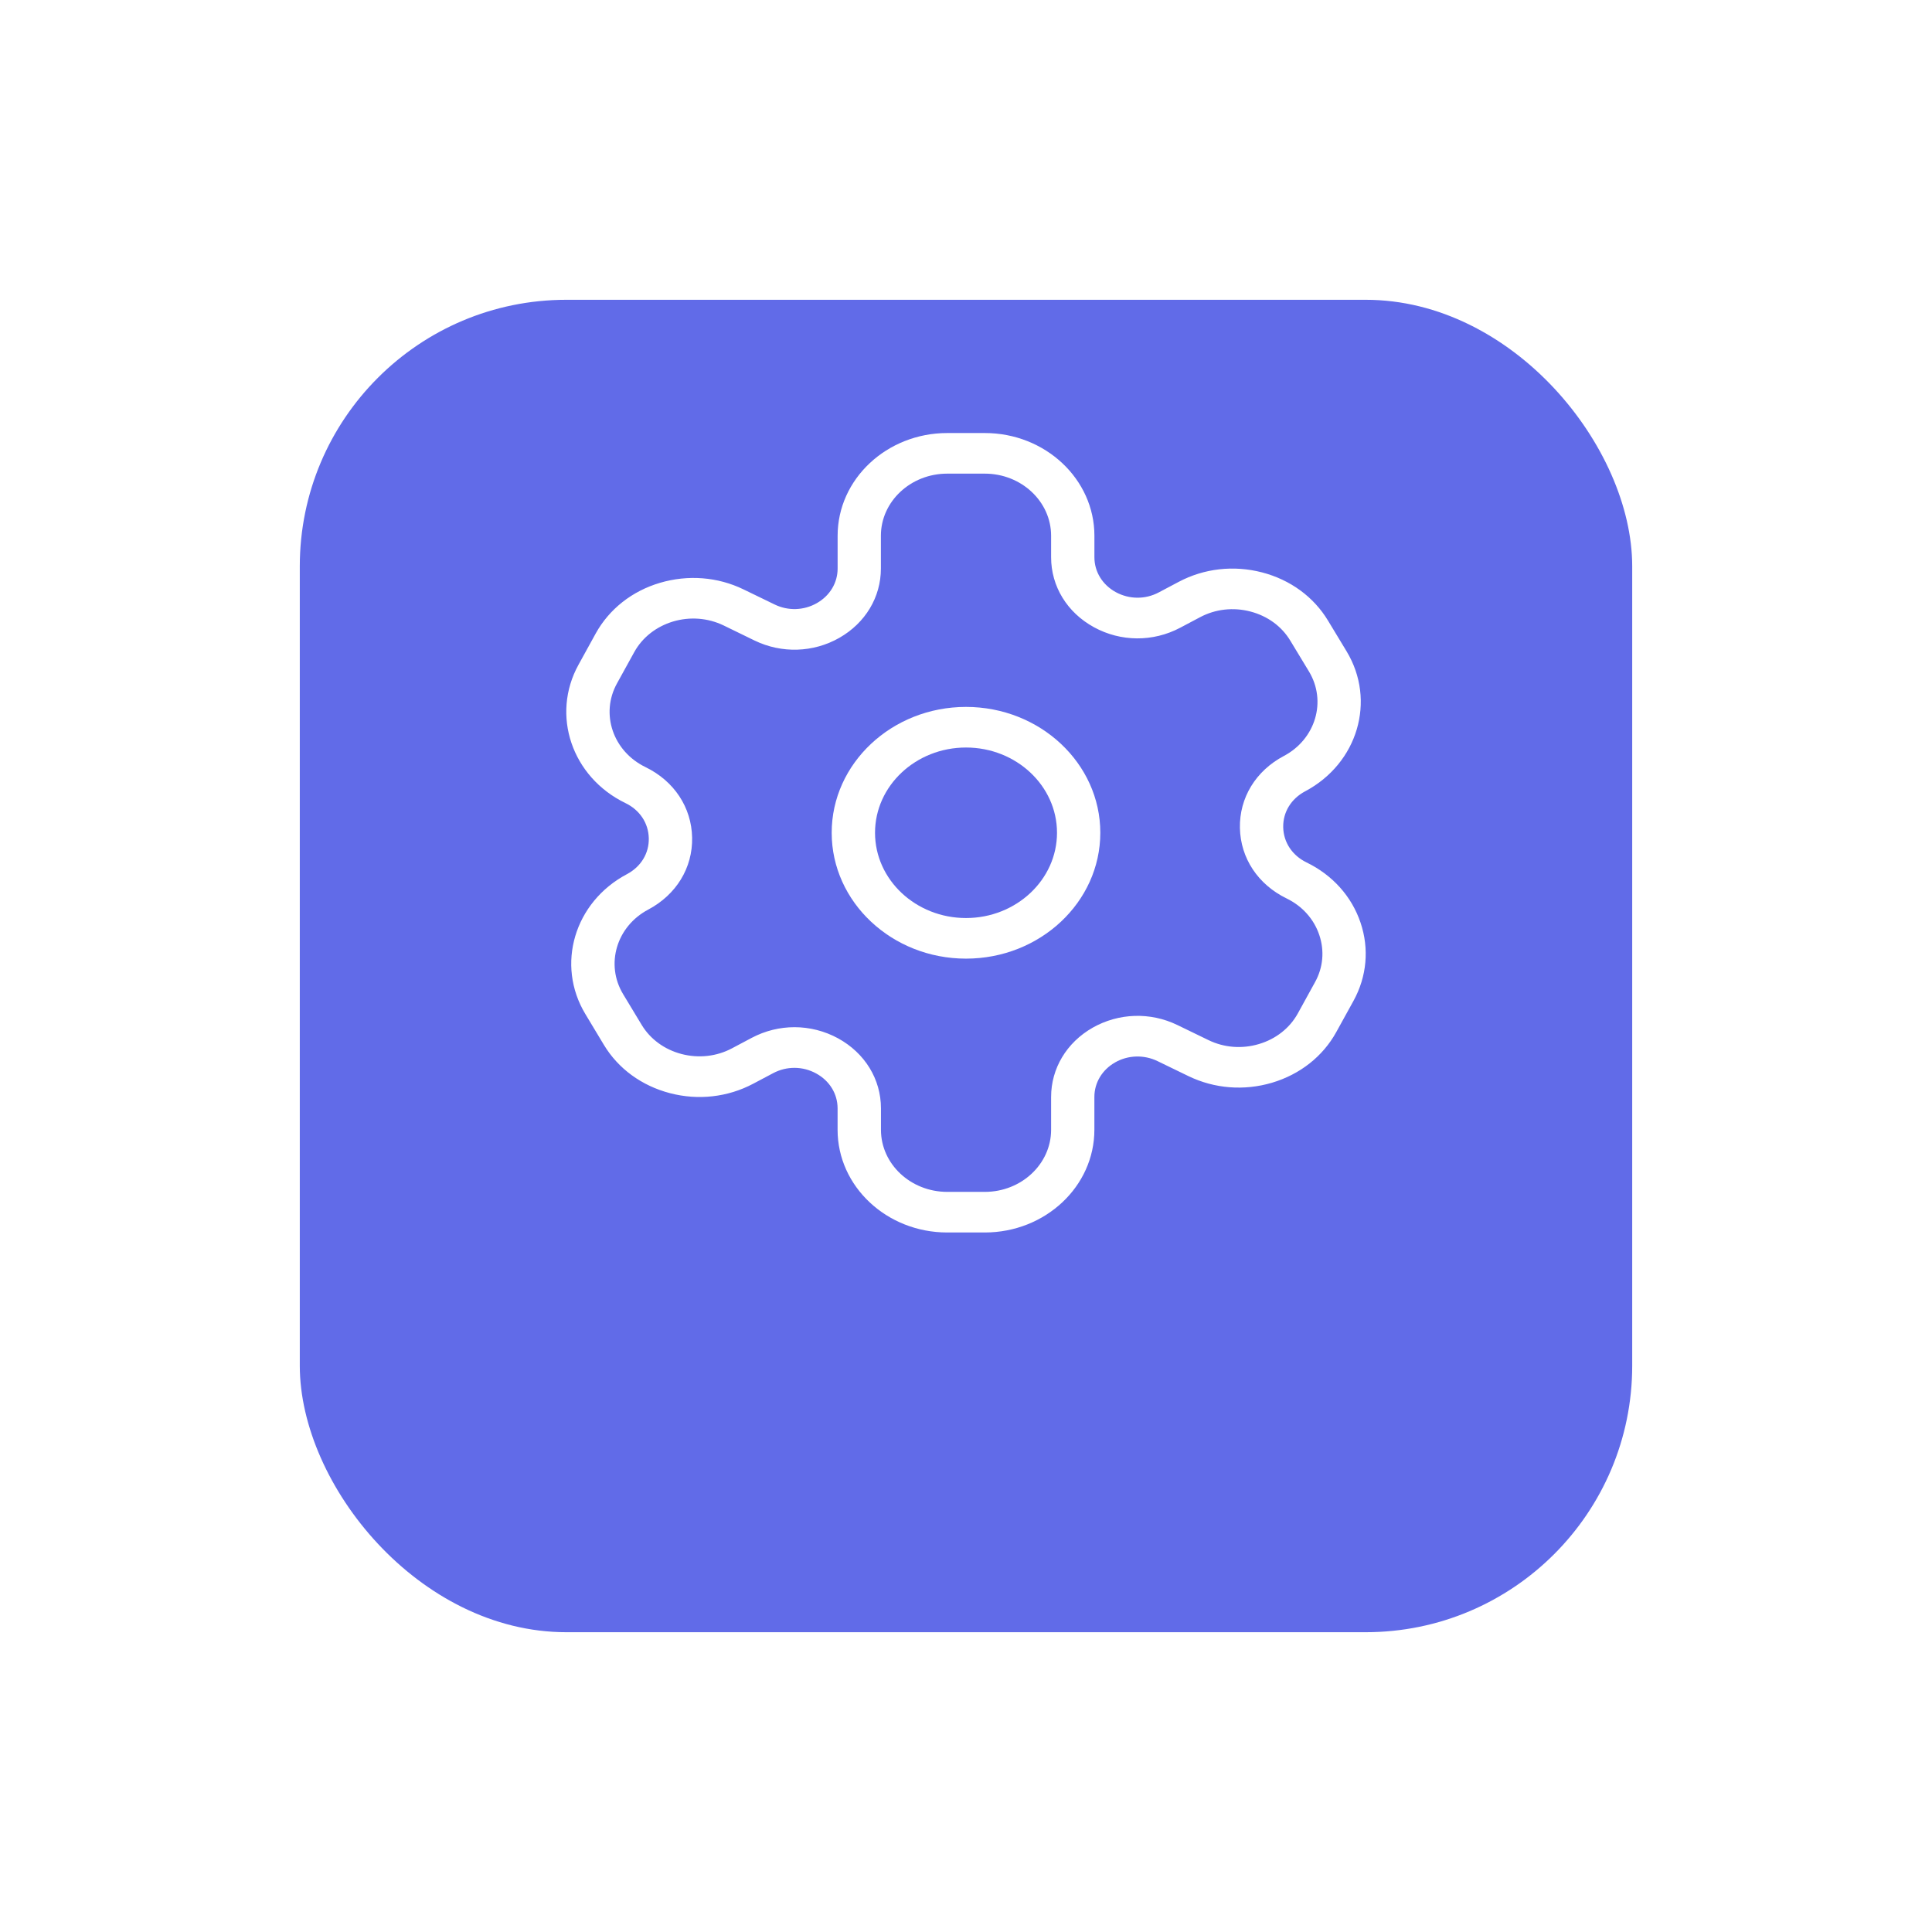 <svg width="58" height="58" viewBox="0 0 58 58" fill="none" xmlns="http://www.w3.org/2000/svg">
<g filter="url(#filter0_d_251_6)">
<rect x="9" y="5" width="40" height="40" rx="8" fill="#616BE8"/>
</g>
<path d="M29 28.779C26.777 28.779 24.968 27.083 24.968 25C24.968 22.917 26.777 21.222 29 21.222C31.223 21.222 33.032 22.917 33.032 25C33.032 27.083 31.223 28.779 29 28.779ZM29 22.441C27.494 22.441 26.269 23.589 26.269 25C26.269 26.412 27.494 27.56 29 27.56C30.506 27.56 31.732 26.412 31.732 25C31.732 23.589 30.506 22.441 29 22.441Z" fill="white"/>
<path d="M29.563 37H28.436C26.621 37 25.145 35.617 25.145 33.917V33.274C25.145 32.837 24.904 32.445 24.502 32.226C24.098 32.004 23.615 32.002 23.211 32.217L22.612 32.534C21.849 32.939 20.96 33.039 20.114 32.818C19.264 32.596 18.559 32.082 18.129 31.367L17.575 30.446C16.681 28.966 17.24 27.082 18.819 26.244C19.241 26.021 19.487 25.618 19.477 25.166C19.468 24.712 19.207 24.317 18.776 24.109C17.166 23.329 16.534 21.464 17.368 19.954L17.885 19.015C18.289 18.286 18.972 17.746 19.812 17.497C20.653 17.249 21.544 17.317 22.321 17.694L23.255 18.147C23.658 18.344 24.133 18.329 24.523 18.106C24.913 17.884 25.146 17.497 25.146 17.069V16.084C25.146 14.383 26.622 13 28.437 13H29.565C31.38 13 32.855 14.383 32.855 16.084V16.729C32.855 17.165 33.096 17.557 33.498 17.777C33.899 17.995 34.381 18.001 34.788 17.784L35.387 17.467C36.148 17.064 37.037 16.963 37.885 17.183C38.735 17.404 39.44 17.919 39.87 18.635L40.426 19.554C41.319 21.034 40.761 22.918 39.181 23.756C38.761 23.979 38.514 24.382 38.523 24.834C38.532 25.286 38.793 25.681 39.222 25.89C40.002 26.268 40.577 26.909 40.843 27.695C41.11 28.481 41.034 29.316 40.633 30.046L40.115 30.985C39.712 31.715 39.027 32.254 38.188 32.504C37.351 32.752 36.46 32.684 35.679 32.306L34.747 31.854C34.341 31.659 33.866 31.672 33.477 31.894C33.087 32.116 32.854 32.504 32.854 32.931V33.917C32.854 35.618 31.379 37 29.563 37ZM23.851 30.837C24.301 30.837 24.751 30.949 25.159 31.171C25.965 31.613 26.447 32.399 26.447 33.274V33.917C26.447 34.945 27.339 35.781 28.437 35.781H29.565C30.662 35.781 31.555 34.944 31.555 33.917V32.931C31.555 32.076 32.02 31.298 32.801 30.853C33.583 30.409 34.533 30.378 35.344 30.771L36.278 31.224C36.748 31.453 37.287 31.494 37.794 31.343C38.303 31.192 38.717 30.865 38.96 30.427L39.477 29.487C39.722 29.047 39.766 28.542 39.605 28.066C39.444 27.589 39.095 27.201 38.627 26.973C37.766 26.555 37.242 25.764 37.223 24.857C37.205 23.951 37.698 23.141 38.542 22.695C39.497 22.189 39.835 21.048 39.294 20.155L38.737 19.235C38.478 18.803 38.052 18.492 37.537 18.358C37.026 18.224 36.486 18.284 36.027 18.529L35.428 18.846C34.615 19.276 33.648 19.271 32.842 18.83C32.036 18.389 31.555 17.604 31.555 16.729V16.084C31.555 15.055 30.661 14.219 29.565 14.219H28.436C27.338 14.219 26.445 15.055 26.445 16.084V17.069C26.445 17.925 25.98 18.702 25.198 19.148C24.418 19.593 23.467 19.623 22.655 19.23L21.723 18.776C21.253 18.55 20.715 18.507 20.206 18.658C19.699 18.811 19.284 19.136 19.041 19.576L18.523 20.515C18.018 21.427 18.402 22.555 19.376 23.028C20.236 23.445 20.76 24.236 20.778 25.144C20.797 26.051 20.303 26.859 19.461 27.306C18.506 27.812 18.168 28.953 18.707 29.846L19.263 30.767C19.523 31.198 19.95 31.509 20.463 31.643C20.976 31.776 21.515 31.716 21.975 31.471L22.573 31.154C22.974 30.943 23.412 30.837 23.851 30.837Z" fill="white"/>
<defs>
<filter id="filter0_d_251_6" x="0" y="0" width="58" height="58" filterUnits="userSpaceOnUse" color-interpolation-filters="sRGB">
<feFlood flood-opacity="0" result="BackgroundImageFix"/>
<feColorMatrix in="SourceAlpha" type="matrix" values="0 0 0 0 0 0 0 0 0 0 0 0 0 0 0 0 0 0 127 0" result="hardAlpha"/>
<feOffset dy="4"/>
<feGaussianBlur stdDeviation="4.5"/>
<feComposite in2="hardAlpha" operator="out"/>
<feColorMatrix type="matrix" values="0 0 0 0 0 0 0 0 0 0 0 0 0 0 0 0 0 0 0.05 0"/>
<feBlend mode="normal" in2="BackgroundImageFix" result="effect1_dropShadow_251_6"/>
<feBlend mode="normal" in="SourceGraphic" in2="effect1_dropShadow_251_6" result="shape"/>
</filter>
</defs>
</svg>
